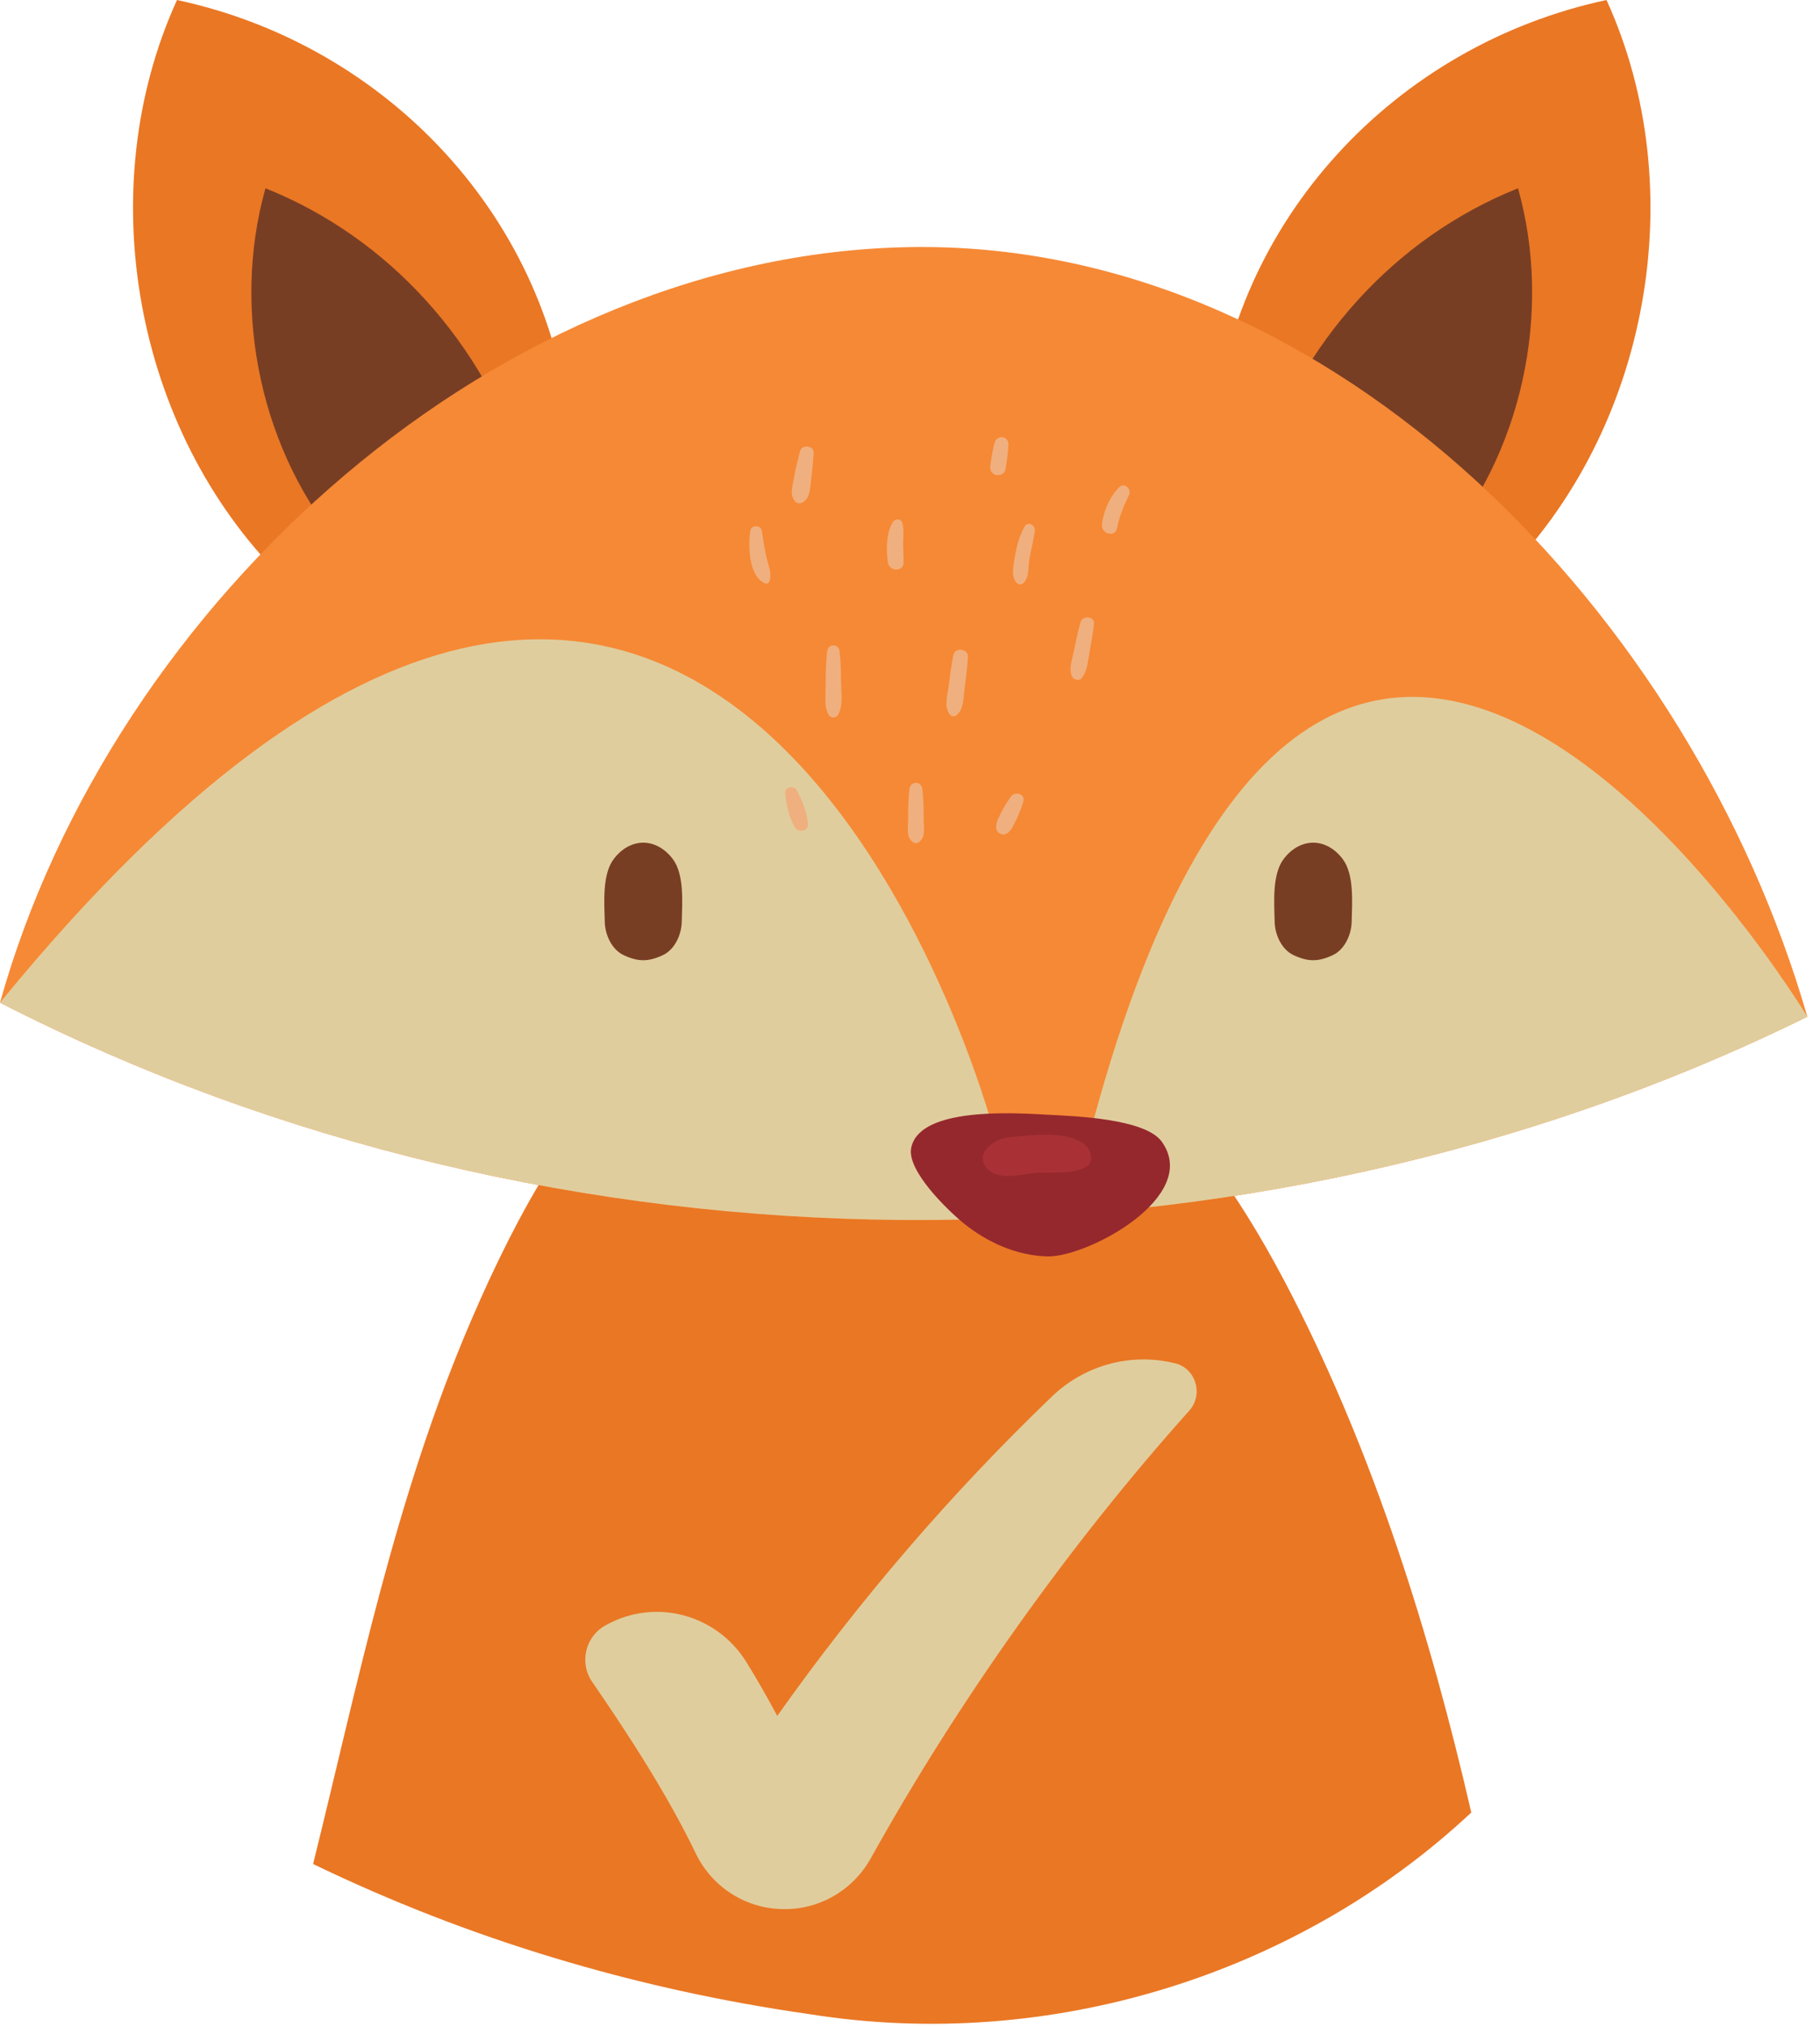<?xml version="1.0" encoding="UTF-8" standalone="no"?>
<!DOCTYPE svg PUBLIC "-//W3C//DTD SVG 1.1//EN" "http://www.w3.org/Graphics/SVG/1.1/DTD/svg11.dtd">
<svg width="100%" height="100%" viewBox="0 0 115 128" version="1.1" xmlns="http://www.w3.org/2000/svg" xmlns:xlink="http://www.w3.org/1999/xlink" xml:space="preserve" xmlns:serif="http://www.serif.com/" style="fill-rule:evenodd;clip-rule:evenodd;stroke-linejoin:round;stroke-miterlimit:2;">
    <g transform="matrix(1,0,0,1,-182.197,-141.916)">
        <g transform="matrix(1,0,0,1,18,-31)">
            <g transform="matrix(1,0,0,1,56,-104)">
                <path d="M166.211,338.522C177.516,340.726 184.089,347.534 189.835,358.739C195.004,368.816 198.56,380.063 201.162,391.388C190.239,401.611 174.548,406.556 159.314,404.118C148.26,402.539 137.705,399.342 127.981,394.64C130.856,383.043 133.158,371.49 137.983,360.271C143.993,346.295 152.044,335.762 166.211,338.522Z" style="fill:rgb(234,119,36);fill-rule:nonzero;"/>
            </g>
        </g>
        <g transform="matrix(1,0,0,1,18,-31)">
            <g transform="matrix(1,0,0,1,56,-104)">
                <path d="M184.832,304.467C185.736,305.315 186.689,306.115 187.676,306.853C190.903,309.286 194.54,311.149 198.406,312.304C199.936,312.77 201.5,313.124 203.093,313.361C212.397,304.085 215.158,288.869 209.707,276.916C196.334,279.78 186.007,290.845 184.832,304.467Z" style="fill:rgb(234,119,36);fill-rule:nonzero;"/>
            </g>
        </g>
        <g transform="matrix(1,0,0,1,18,-31)">
            <g transform="matrix(1,0,0,1,56,-104)">
                <path d="M187.676,306.853C190.903,309.286 194.54,311.149 198.406,312.304C198.649,312.123 198.879,311.907 199.095,311.657C204.345,305.656 206.327,296.644 204.115,288.807C196.313,291.929 190.361,298.549 187.676,306.853Z" style="fill:rgb(120,62,36);fill-rule:nonzero;"/>
            </g>
        </g>
        <g transform="matrix(1,0,0,1,18,-31)">
            <g transform="matrix(1,0,0,1,56,-104)">
                <path d="M144.255,304.467C143.352,305.315 142.399,306.115 141.411,306.853C138.185,309.286 134.548,311.149 130.682,312.304C129.151,312.77 127.587,313.124 125.995,313.361C116.69,304.085 113.93,288.869 119.381,276.916C132.754,279.78 143.08,290.845 144.255,304.467Z" style="fill:rgb(234,119,36);fill-rule:nonzero;"/>
            </g>
        </g>
        <g transform="matrix(1,0,0,1,18,-31)">
            <g transform="matrix(1,0,0,1,56,-104)">
                <path d="M141.411,306.853C138.185,309.286 134.548,311.149 130.682,312.304C130.438,312.123 130.207,311.907 129.993,311.657C124.743,305.656 122.761,296.644 124.972,288.807C132.774,291.929 138.727,298.549 141.411,306.853Z" style="fill:rgb(120,62,36);fill-rule:nonzero;"/>
            </g>
        </g>
        <g transform="matrix(1,0,0,1,18,-31)">
            <g transform="matrix(1,0,0,1,56,-104)">
                <path d="M108.197,340.24C143.343,358.222 186.974,358.562 222.397,341.129C215.087,315.799 192.62,292.404 166.262,292.517C139.896,292.628 115.293,314.854 108.197,340.24Z" style="fill:rgb(246,137,53);fill-rule:nonzero;"/>
            </g>
        </g>
        <g transform="matrix(1,0,0,1,18,-31)">
            <g transform="matrix(1,0,0,1,56,-104)">
                <path d="M108.197,340.24C143.343,358.222 186.974,358.562 222.397,341.129C222.397,341.129 192.05,290.818 176.937,348.998L170.936,348.165C170.936,348.165 153.901,284.328 108.197,340.24Z" style="fill:rgb(224,205,157);fill-rule:nonzero;"/>
            </g>
        </g>
        <g transform="matrix(1,0,0,1,18,-31)">
            <g transform="matrix(1,0,0,1,56,-104)">
                <path d="M166.014,348.817C167.3,346.826 172.719,347.231 174.461,347.321C176.088,347.405 180.563,347.563 181.606,349.02C184.09,352.487 176.924,356.318 174.393,356.266C172.435,356.225 170.549,355.369 169.05,354.143C168.067,353.338 165.496,350.859 165.771,349.422C165.814,349.199 165.897,348.998 166.014,348.817Z" style="fill:rgb(149,40,45);fill-rule:nonzero;"/>
            </g>
        </g>
        <g transform="matrix(1,0,0,1,18,-31)">
            <g transform="matrix(1,0,0,1,56,-104)">
                <path d="M170.429,349.622C171.089,348.673 172.092,348.717 173.17,348.638C174.312,348.553 175.773,348.464 176.726,349.193C177.164,349.529 177.388,350.385 176.726,350.667C175.816,351.055 174.925,350.956 173.953,350.972C172.902,350.987 171.688,351.51 170.763,350.894C170.368,350.63 170.128,350.056 170.429,349.622Z" style="fill:rgb(169,49,53);fill-rule:nonzero;"/>
            </g>
        </g>
        <g transform="matrix(1,0,0,1,18,-31)">
            <g transform="matrix(1,0,0,1,56,-104)">
                <path d="M189.307,331.167C190.351,329.794 191.993,329.794 193.036,331.167C193.777,332.144 193.632,333.949 193.604,335.146C193.584,335.943 193.168,336.89 192.399,337.245C191.49,337.666 190.853,337.666 189.944,337.245C189.175,336.89 188.758,335.943 188.739,335.146C188.711,333.949 188.566,332.144 189.307,331.167Z" style="fill:rgb(120,62,36);fill-rule:nonzero;"/>
            </g>
        </g>
        <g transform="matrix(1,0,0,1,18,-31)">
            <g transform="matrix(1,0,0,1,56,-104)">
                <path d="M146.978,331.167C148.021,329.794 149.664,329.794 150.707,331.167C151.448,332.144 151.303,333.949 151.274,335.146C151.255,335.943 150.839,336.89 150.07,337.245C149.161,337.666 148.523,337.666 147.615,337.245C146.846,336.89 146.429,335.943 146.41,335.146C146.381,333.949 146.237,332.144 146.978,331.167Z" style="fill:rgb(120,62,36);fill-rule:nonzero;"/>
            </g>
        </g>
        <g transform="matrix(1,0,0,1,18,-31)">
            <g transform="matrix(1,0,0,1,56,-104)">
                <path d="M168.135,320.272C168.223,319.609 168.305,318.939 168.44,318.283C168.547,317.767 169.386,317.883 169.358,318.407C169.32,319.119 169.22,319.832 169.13,320.539C169.062,321.08 169.092,321.702 168.648,322.077C168.498,322.204 168.305,322.18 168.192,322.019C167.836,321.513 168.06,320.847 168.135,320.272Z" style="fill:rgb(240,175,126);fill-rule:nonzero;"/>
            </g>
        </g>
        <g transform="matrix(1,0,0,1,18,-31)">
            <g transform="matrix(1,0,0,1,56,-104)">
                <path d="M160.364,320.408C160.368,319.624 160.371,318.835 160.461,318.055C160.52,317.548 161.19,317.548 161.249,318.055C161.329,318.738 161.335,319.427 161.345,320.114C161.354,320.762 161.474,321.474 161.158,322.057C161.034,322.284 160.676,322.284 160.553,322.057C160.272,321.54 160.362,320.985 160.364,320.408Z" style="fill:rgb(240,175,126);fill-rule:nonzero;"/>
            </g>
        </g>
        <g transform="matrix(1,0,0,1,18,-31)">
            <g transform="matrix(1,0,0,1,56,-104)">
                <path d="M165.578,328.673C165.58,328.031 165.587,327.385 165.663,326.747C165.725,326.224 166.416,326.224 166.478,326.747C166.554,327.385 166.562,328.031 166.563,328.673C166.564,329.164 166.706,329.749 166.282,330.088C166.143,330.198 165.998,330.198 165.859,330.088C165.436,329.749 165.577,329.164 165.578,328.673Z" style="fill:rgb(240,175,126);fill-rule:nonzero;"/>
            </g>
        </g>
        <g transform="matrix(1,0,0,1,18,-31)">
            <g transform="matrix(1,0,0,1,56,-104)">
                <path d="M176.029,318.127C176.161,317.482 176.295,316.844 176.472,316.209C176.599,315.754 177.378,315.828 177.32,316.324C177.25,316.938 177.149,317.542 177.036,318.149C176.93,318.714 176.913,319.286 176.545,319.742C176.354,319.979 175.978,319.824 175.901,319.571C175.754,319.086 175.93,318.613 176.029,318.127Z" style="fill:rgb(240,175,126);fill-rule:nonzero;"/>
            </g>
        </g>
        <g transform="matrix(1,0,0,1,18,-31)">
            <g transform="matrix(1,0,0,1,56,-104)">
                <path d="M172.294,312.256C172.404,311.533 172.57,310.819 172.933,310.18C173.147,309.801 173.638,310.078 173.583,310.453C173.495,311.065 173.34,311.667 173.236,312.276C173.15,312.783 173.25,313.361 172.863,313.742C172.754,313.849 172.555,313.862 172.448,313.742C172.076,313.321 172.214,312.777 172.294,312.256Z" style="fill:rgb(240,175,126);fill-rule:nonzero;"/>
            </g>
        </g>
        <g transform="matrix(1,0,0,1,18,-31)">
            <g transform="matrix(1,0,0,1,56,-104)">
                <path d="M171.263,328.634C171.49,328.142 171.752,327.664 172.072,327.225C172.343,326.853 173.005,327.06 172.856,327.556C172.717,328.021 172.525,328.468 172.307,328.902C172.146,329.221 171.898,329.745 171.441,329.586C171.02,329.44 171.121,328.941 171.263,328.634Z" style="fill:rgb(240,175,126);fill-rule:nonzero;"/>
            </g>
        </g>
        <g transform="matrix(1,0,0,1,18,-31)">
            <g transform="matrix(1,0,0,1,56,-104)">
                <path d="M158.535,326.815C158.871,327.429 159.21,328.26 159.249,328.961C159.273,329.414 158.651,329.534 158.432,329.182C158.062,328.586 157.882,327.704 157.806,327.014C157.762,326.617 158.357,326.492 158.535,326.815Z" style="fill:rgb(240,175,126);fill-rule:nonzero;"/>
            </g>
        </g>
        <g transform="matrix(1,0,0,1,18,-31)">
            <g transform="matrix(1,0,0,1,56,-104)">
                <path d="M164.625,309.873C164.774,309.647 165.141,309.666 165.216,309.95C165.308,310.302 165.277,310.659 165.267,311.021C165.253,311.483 165.289,311.946 165.294,312.408C165.301,313.074 164.373,313.027 164.292,312.408C164.191,311.646 164.183,310.538 164.625,309.873Z" style="fill:rgb(240,175,126);fill-rule:nonzero;"/>
            </g>
        </g>
        <g transform="matrix(1,0,0,1,18,-31)">
            <g transform="matrix(1,0,0,1,56,-104)">
                <path d="M155.609,310.422C155.663,310.061 156.275,310.063 156.332,310.422C156.425,311.007 156.503,311.592 156.639,312.17C156.757,312.669 156.98,313.109 156.82,313.622C156.777,313.761 156.634,313.809 156.509,313.748C155.486,313.263 155.467,311.369 155.609,310.422Z" style="fill:rgb(240,175,126);fill-rule:nonzero;"/>
            </g>
        </g>
        <g transform="matrix(1,0,0,1,18,-31)">
            <g transform="matrix(1,0,0,1,56,-104)">
                <path d="M170.773,306.306C170.848,305.818 170.913,305.309 171.059,304.837C171.203,304.373 171.915,304.452 171.913,304.952C171.911,305.489 171.808,306.039 171.727,306.568C171.686,306.835 171.355,306.979 171.119,306.914C170.836,306.836 170.732,306.572 170.773,306.306Z" style="fill:rgb(240,175,126);fill-rule:nonzero;"/>
            </g>
        </g>
        <g transform="matrix(1,0,0,1,18,-31)">
            <g transform="matrix(1,0,0,1,56,-104)">
                <path d="M178.901,307.7C179.231,307.356 179.727,307.792 179.532,308.188C179.198,308.866 178.925,309.525 178.78,310.271C178.655,310.909 177.736,310.624 177.824,310.008C177.945,309.154 178.301,308.324 178.901,307.7Z" style="fill:rgb(240,175,126);fill-rule:nonzero;"/>
            </g>
        </g>
        <g transform="matrix(1,0,0,1,18,-31)">
            <g transform="matrix(1,0,0,1,56,-104)">
                <path d="M158.322,307.313C158.426,306.673 158.591,306.057 158.742,305.429C158.856,304.949 159.657,305.044 159.612,305.546C159.563,306.094 159.528,306.634 159.453,307.181C159.378,307.717 159.416,308.337 158.915,308.648C158.777,308.734 158.548,308.72 158.44,308.588C158.102,308.174 158.24,307.813 158.322,307.313Z" style="fill:rgb(240,175,126);fill-rule:nonzero;"/>
            </g>
        </g>
        <g transform="matrix(1,0,0,1,18,-31)">
            <g transform="matrix(0.061,0,0,0.062,175.935,241.401)">
                <path d="M1039.44,332.418C916.186,467.811 800.464,627.644 709.775,788.058C690.854,821.532 654.873,841.68 616.463,840.052C616.127,840.039 615.778,840.026 615.429,840.013C578.104,838.527 544.501,816.685 528.126,783.108C499.279,724.032 457.883,661.324 420.946,608.594C407.389,589.233 413.851,562.467 434.607,551.172C435.033,550.939 435.46,550.719 435.887,550.487C486.782,522.984 550.369,539.876 581.012,588.936C592.126,606.732 602.698,624.865 612.689,643.334C697.445,525.569 792.929,416.399 897.24,317.93C932.109,285.025 980.458,273.199 1024.99,284.185C1046.5,289.484 1054.36,316.043 1039.44,332.418Z" style="fill:rgb(224,205,157);fill-rule:nonzero;"/>
            </g>
        </g>
    </g>
</svg>
